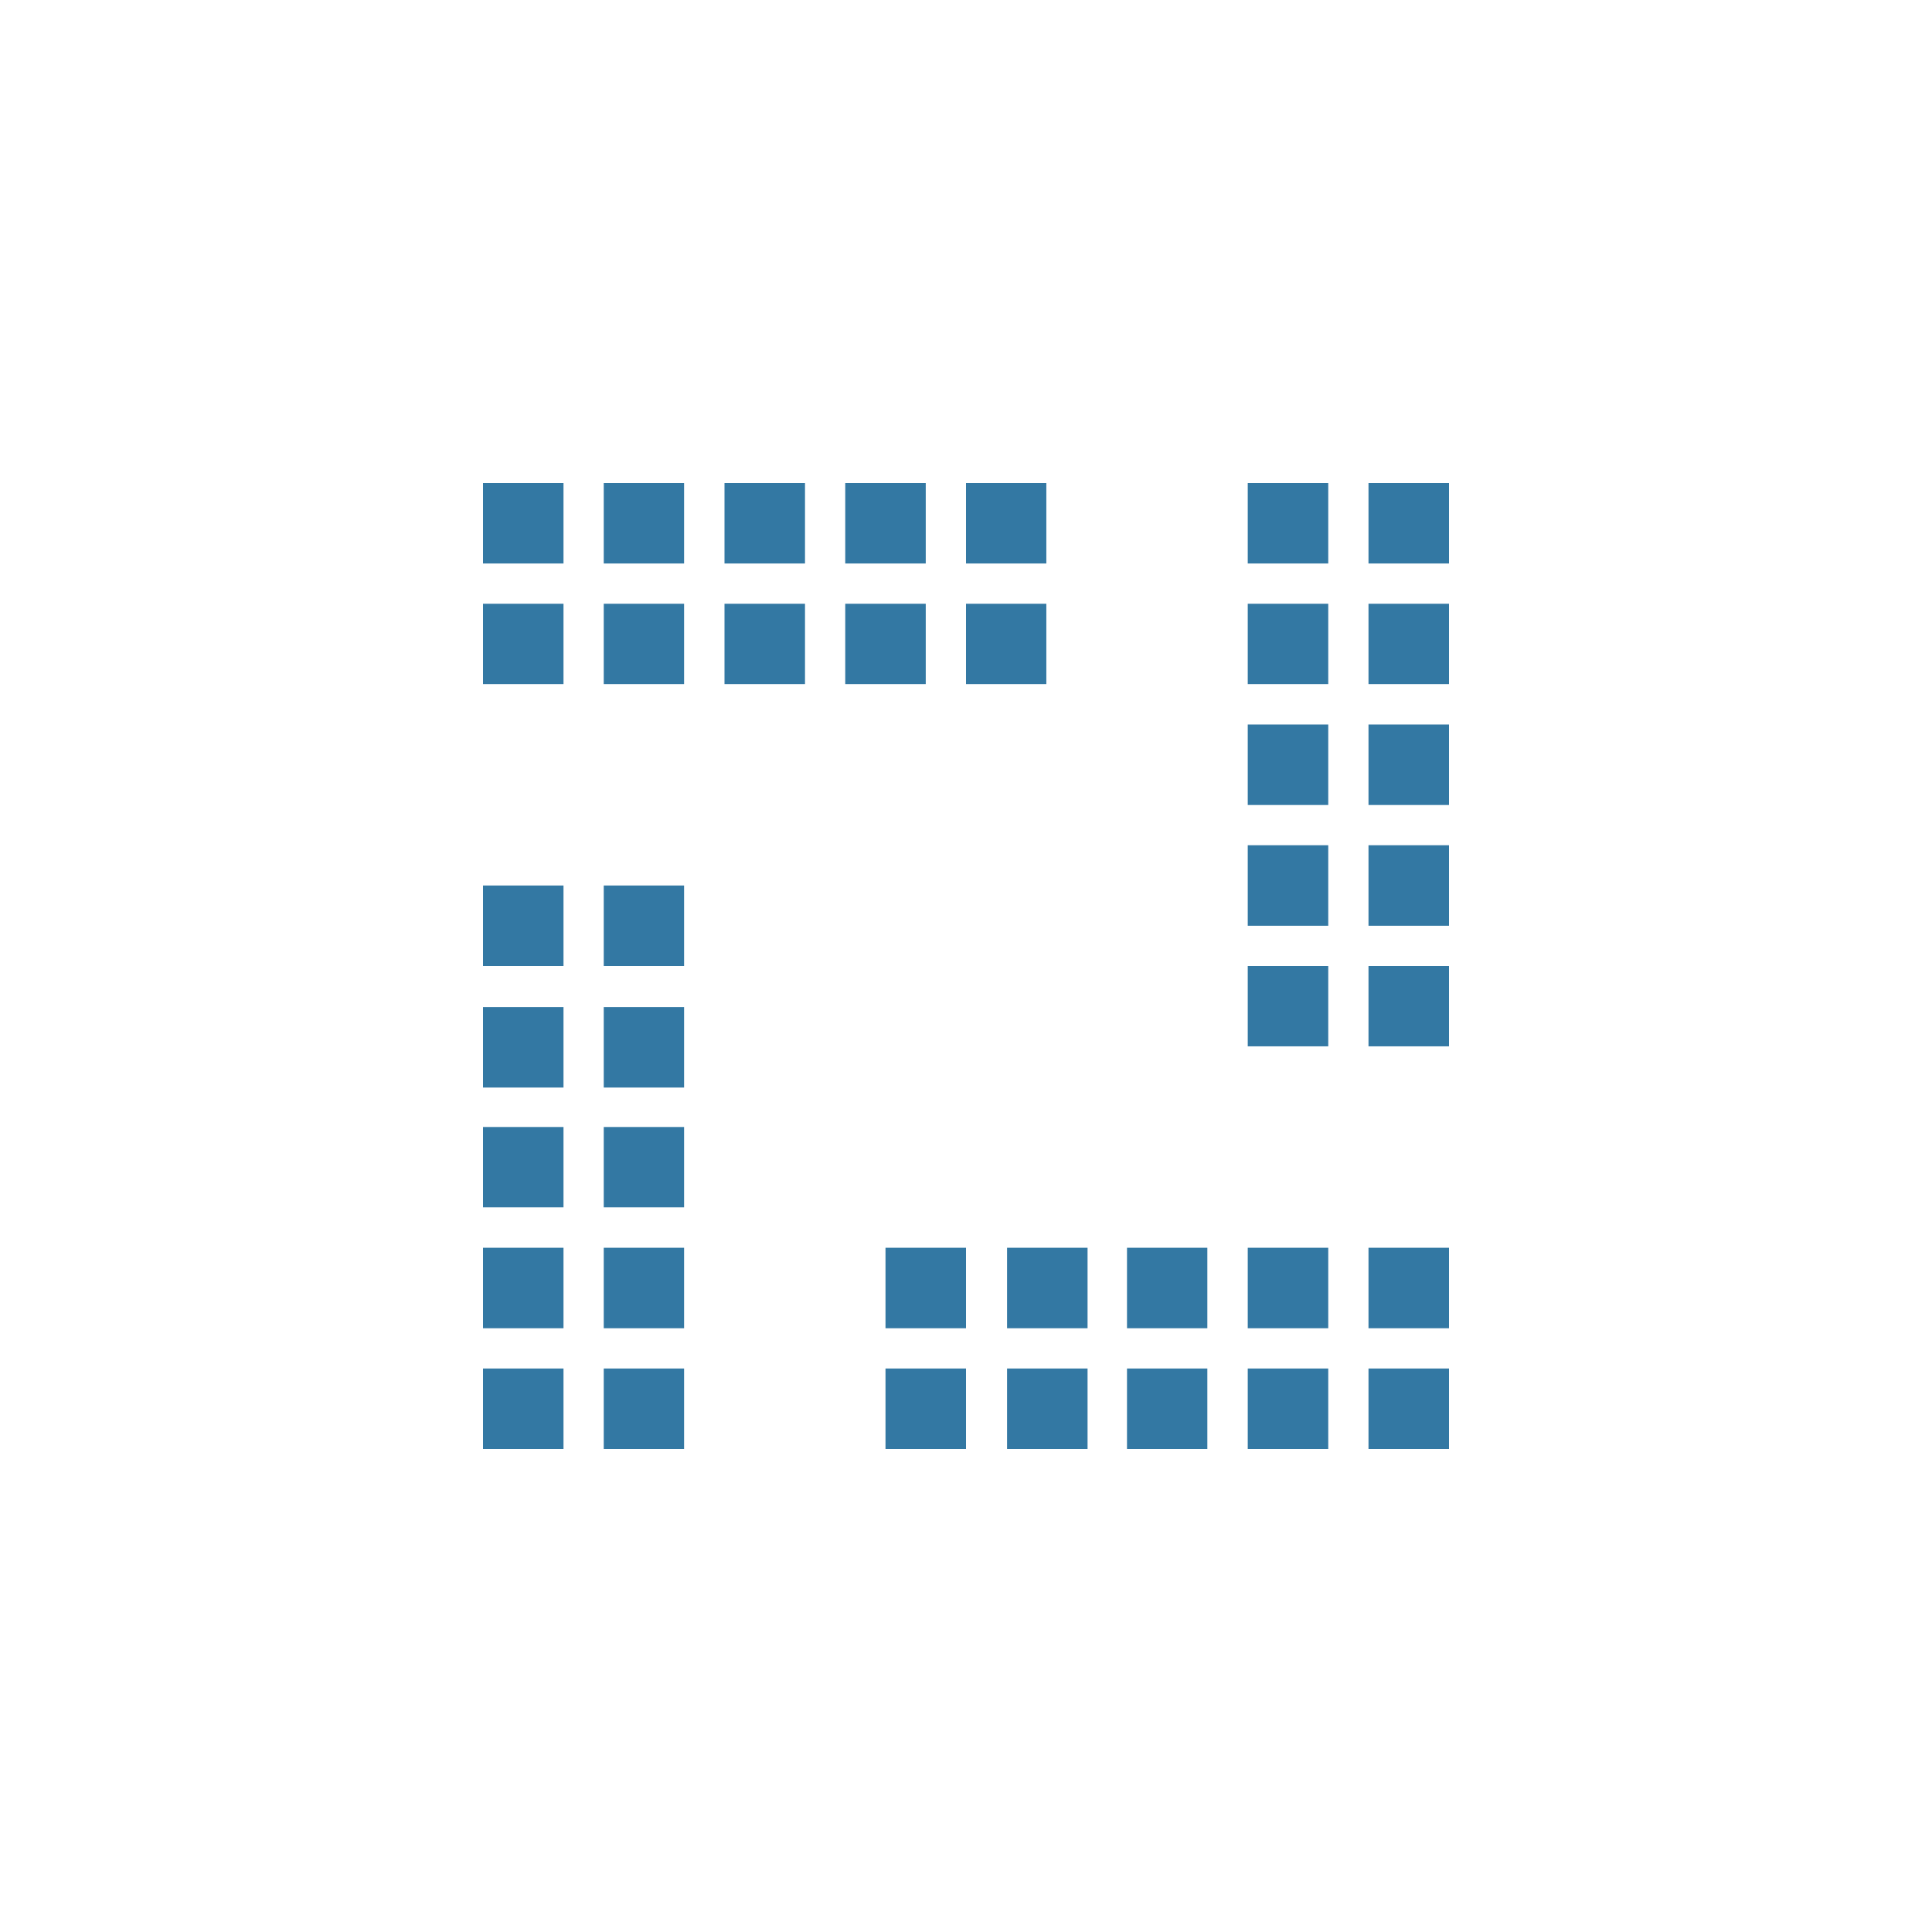 <!-- color: #dfd838 -->
<svg xmlns="http://www.w3.org/2000/svg" xmlns:xlink="http://www.w3.org/1999/xlink" width="48px" height="48px" viewBox="0 0 48 48" version="1.1">
<g id="surface1">
<path style=" stroke:none;fill-rule:nonzero;fill:rgb(20%,47.059%,63.922%);fill-opacity:1;" d="M 12 12 L 14 12 L 14 14 L 12 14 M 12 12 "/>
<path style=" stroke:none;fill-rule:nonzero;fill:rgb(20%,47.059%,63.922%);fill-opacity:1;" d="M 15 12 L 16.996 12 L 16.996 14 L 15 14 M 15 12 "/>
<path style=" stroke:none;fill-rule:nonzero;fill:rgb(20%,47.059%,63.922%);fill-opacity:1;" d="M 18 12 L 20 12 L 20 14 L 18 14 M 18 12 "/>
<path style=" stroke:none;fill-rule:nonzero;fill:rgb(20%,47.059%,63.922%);fill-opacity:1;" d="M 21 12 L 23 12 L 23 14 L 21 14 M 21 12 "/>
<path style=" stroke:none;fill-rule:nonzero;fill:rgb(20%,47.059%,63.922%);fill-opacity:1;" d="M 12 15 L 14 15 L 14 16.996 L 12 16.996 M 12 15 "/>
<path style=" stroke:none;fill-rule:nonzero;fill:rgb(20%,47.059%,63.922%);fill-opacity:1;" d="M 15 15 L 16.996 15 L 16.996 16.996 L 15 16.996 M 15 15 "/>
<path style=" stroke:none;fill-rule:nonzero;fill:rgb(20%,47.059%,63.922%);fill-opacity:1;" d="M 18 15 L 20 15 L 20 16.996 L 18 16.996 M 18 15 "/>
<path style=" stroke:none;fill-rule:nonzero;fill:rgb(20%,47.059%,63.922%);fill-opacity:1;" d="M 21 15 L 23 15 L 23 16.996 L 21 16.996 M 21 15 "/>
<path style=" stroke:none;fill-rule:nonzero;fill:rgb(20%,47.059%,63.922%);fill-opacity:1;" d="M 24 12 L 25.996 12 L 25.996 14 L 24 14 M 24 12 "/>
<path style=" stroke:none;fill-rule:nonzero;fill:rgb(20%,47.059%,63.922%);fill-opacity:1;" d="M 24 15 L 25.996 15 L 25.996 16.996 L 24 16.996 M 24 15 "/>
<path style=" stroke:none;fill-rule:nonzero;fill:rgb(20%,47.059%,63.922%);fill-opacity:1;" d="M 22 31 L 24 31 L 24 33 L 22 33 M 22 31 "/>
<path style=" stroke:none;fill-rule:nonzero;fill:rgb(20%,47.059%,63.922%);fill-opacity:1;" d="M 25.02 31 L 27.02 31 L 27.02 33 L 25.02 33 M 25.02 31 "/>
<path style=" stroke:none;fill-rule:nonzero;fill:rgb(20%,47.059%,63.922%);fill-opacity:1;" d="M 28 31 L 29.996 31 L 29.996 33 L 28 33 M 28 31 "/>
<path style=" stroke:none;fill-rule:nonzero;fill:rgb(20%,47.059%,63.922%);fill-opacity:1;" d="M 31 31 L 33 31 L 33 33 L 31 33 M 31 31 "/>
<path style=" stroke:none;fill-rule:nonzero;fill:rgb(20%,47.059%,63.922%);fill-opacity:1;" d="M 22 34 L 24 34 L 24 36 L 22 36 M 22 34 "/>
<path style=" stroke:none;fill-rule:nonzero;fill:rgb(20%,47.059%,63.922%);fill-opacity:1;" d="M 25.02 34 L 27.02 34 L 27.02 36 L 25.02 36 M 25.02 34 "/>
<path style=" stroke:none;fill-rule:nonzero;fill:rgb(20%,47.059%,63.922%);fill-opacity:1;" d="M 28 34 L 29.996 34 L 29.996 36 L 28 36 M 28 34 "/>
<path style=" stroke:none;fill-rule:nonzero;fill:rgb(20%,47.059%,63.922%);fill-opacity:1;" d="M 31 34 L 33 34 L 33 36 L 31 36 M 31 34 "/>
<path style=" stroke:none;fill-rule:nonzero;fill:rgb(20%,47.059%,63.922%);fill-opacity:1;" d="M 34 31 L 36 31 L 36 33 L 34 33 M 34 31 "/>
<path style=" stroke:none;fill-rule:nonzero;fill:rgb(20%,47.059%,63.922%);fill-opacity:1;" d="M 34 34 L 36 34 L 36 36 L 34 36 M 34 34 "/>
<path style=" stroke:none;fill-rule:nonzero;fill:rgb(20%,47.059%,63.922%);fill-opacity:1;" d="M 12 31 L 14 31 L 14 33 L 12 33 M 12 31 "/>
<path style=" stroke:none;fill-rule:nonzero;fill:rgb(20%,47.059%,63.922%);fill-opacity:1;" d="M 15 31 L 16.996 31 L 16.996 33 L 15 33 M 15 31 "/>
<path style=" stroke:none;fill-rule:nonzero;fill:rgb(20%,47.059%,63.922%);fill-opacity:1;" d="M 12 34 L 14 34 L 14 36 L 12 36 M 12 34 "/>
<path style=" stroke:none;fill-rule:nonzero;fill:rgb(20%,47.059%,63.922%);fill-opacity:1;" d="M 15 34 L 16.996 34 L 16.996 36 L 15 36 M 15 34 "/>
<path style=" stroke:none;fill-rule:nonzero;fill:rgb(20%,47.059%,63.922%);fill-opacity:1;" d="M 12 25.02 L 14 25.02 L 14 27.02 L 12 27.02 M 12 25.02 "/>
<path style=" stroke:none;fill-rule:nonzero;fill:rgb(20%,47.059%,63.922%);fill-opacity:1;" d="M 15 25.02 L 16.996 25.02 L 16.996 27.02 L 15 27.02 M 15 25.02 "/>
<path style=" stroke:none;fill-rule:nonzero;fill:rgb(20%,47.059%,63.922%);fill-opacity:1;" d="M 12 28 L 14 28 L 14 29.996 L 12 29.996 M 12 28 "/>
<path style=" stroke:none;fill-rule:nonzero;fill:rgb(20%,47.059%,63.922%);fill-opacity:1;" d="M 15 28 L 16.996 28 L 16.996 29.996 L 15 29.996 M 15 28 "/>
<path style=" stroke:none;fill-rule:nonzero;fill:rgb(20%,47.059%,63.922%);fill-opacity:1;" d="M 12 22 L 14 22 L 14 24 L 12 24 M 12 22 "/>
<path style=" stroke:none;fill-rule:nonzero;fill:rgb(20%,47.059%,63.922%);fill-opacity:1;" d="M 15 22 L 16.996 22 L 16.996 24 L 15 24 M 15 22 "/>
<path style=" stroke:none;fill-rule:nonzero;fill:rgb(20%,47.059%,63.922%);fill-opacity:1;" d="M 31 21 L 33 21 L 33 23 L 31 23 M 31 21 "/>
<path style=" stroke:none;fill-rule:nonzero;fill:rgb(20%,47.059%,63.922%);fill-opacity:1;" d="M 34 21 L 36 21 L 36 23 L 34 23 M 34 21 "/>
<path style=" stroke:none;fill-rule:nonzero;fill:rgb(20%,47.059%,63.922%);fill-opacity:1;" d="M 31 24 L 33 24 L 33 25.996 L 31 25.996 M 31 24 "/>
<path style=" stroke:none;fill-rule:nonzero;fill:rgb(20%,47.059%,63.922%);fill-opacity:1;" d="M 34 24 L 36 24 L 36 25.996 L 34 25.996 M 34 24 "/>
<path style=" stroke:none;fill-rule:nonzero;fill:rgb(20%,47.059%,63.922%);fill-opacity:1;" d="M 31 15 L 33 15 L 33 16.996 L 31 16.996 M 31 15 "/>
<path style=" stroke:none;fill-rule:nonzero;fill:rgb(20%,47.059%,63.922%);fill-opacity:1;" d="M 34 15 L 36 15 L 36 16.996 L 34 16.996 M 34 15 "/>
<path style=" stroke:none;fill-rule:nonzero;fill:rgb(20%,47.059%,63.922%);fill-opacity:1;" d="M 31 18 L 33 18 L 33 20 L 31 20 M 31 18 "/>
<path style=" stroke:none;fill-rule:nonzero;fill:rgb(20%,47.059%,63.922%);fill-opacity:1;" d="M 34 18 L 36 18 L 36 20 L 34 20 M 34 18 "/>
<path style=" stroke:none;fill-rule:nonzero;fill:rgb(20%,47.059%,63.922%);fill-opacity:1;" d="M 31 12 L 33 12 L 33 14 L 31 14 M 31 12 "/>
<path style=" stroke:none;fill-rule:nonzero;fill:rgb(20%,47.059%,63.922%);fill-opacity:1;" d="M 34 12 L 36 12 L 36 14 L 34 14 M 34 12 "/>
</g>
</svg>
